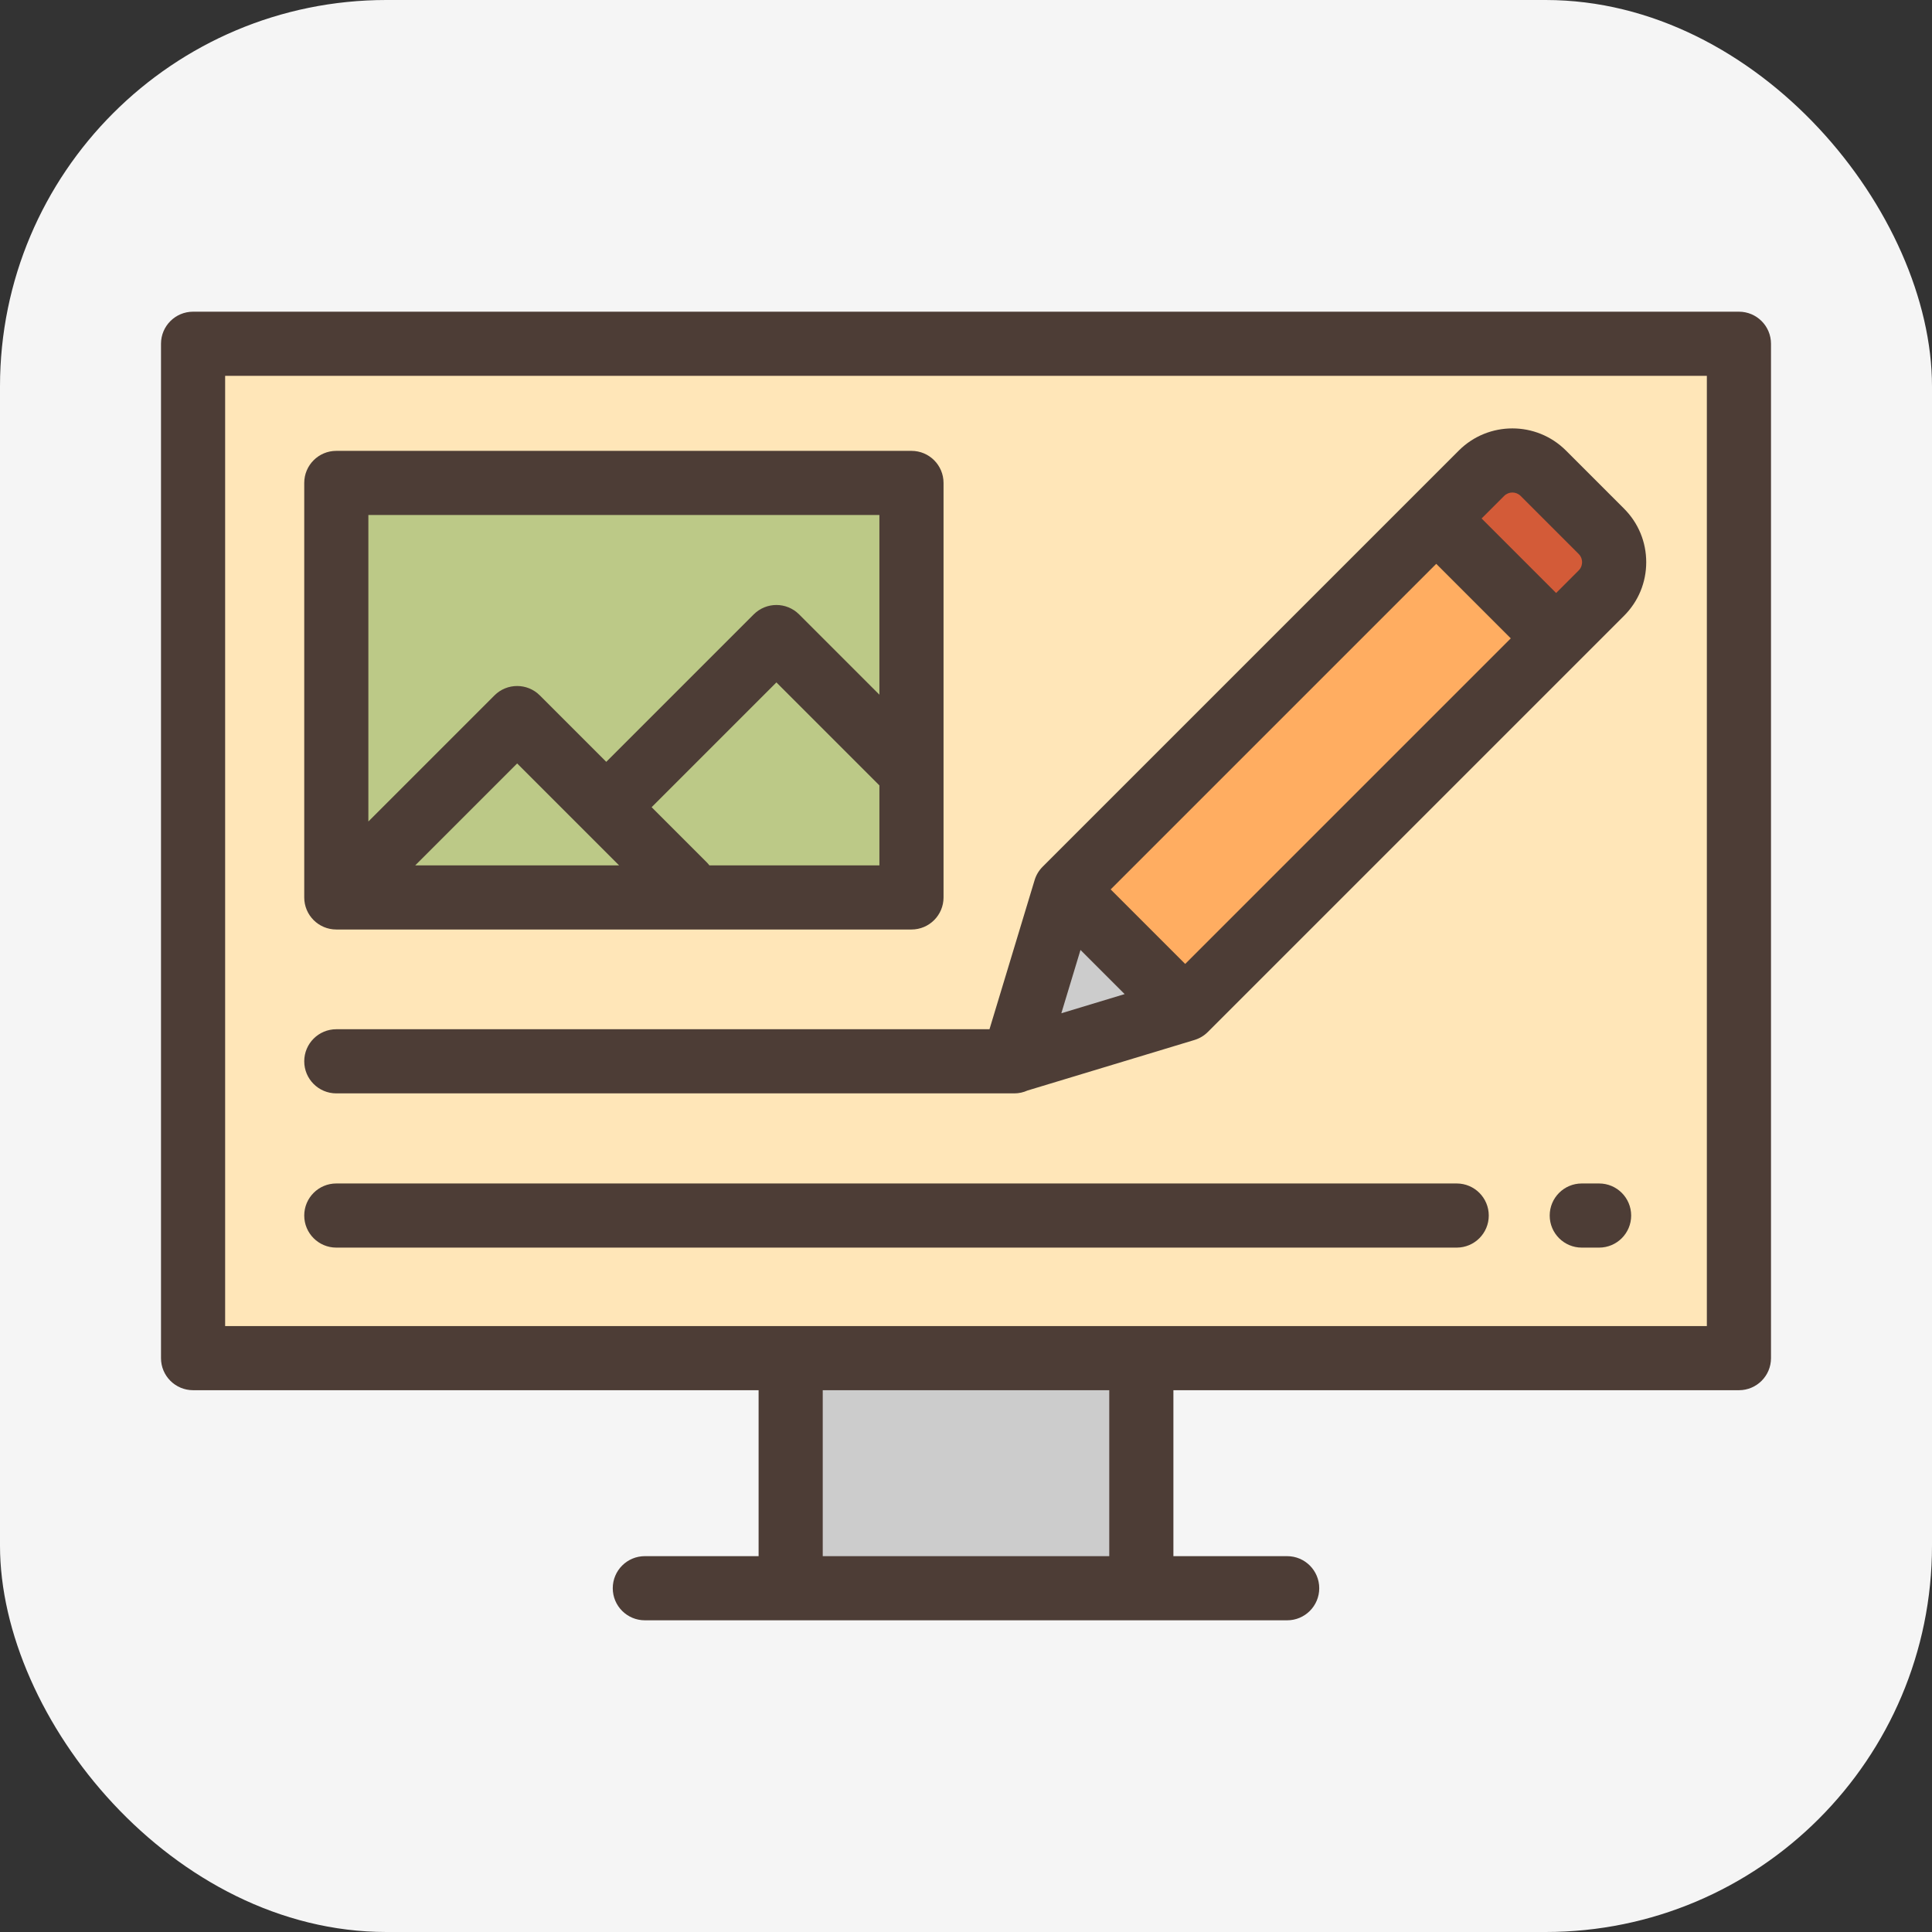 <!DOCTYPE svg PUBLIC "-//W3C//DTD SVG 1.1//EN" "http://www.w3.org/Graphics/SVG/1.1/DTD/svg11.dtd">
<!-- Uploaded to: SVG Repo, www.svgrepo.com, Transformed by: SVG Repo Mixer Tools -->
<svg version="1.1" id="Layer_1" xmlns="http://www.w3.org/2000/svg" xmlns:xlink="http://www.w3.org/1999/xlink" viewBox="-51.2 -51.2 614.40 614.40" xml:space="preserve" width="800px" height="800px" fill="#000000">
<rect x="-51.2" y="-51.2" width="614.40" height="614.40" fill="#333333" stroke="none"/>
<g id="SVGRepo_bgCarrier" stroke-width="0">
<rect x="-51.2" y="-51.2" width="614.40" height="614.40" rx="122.88" fill="#f5f5f5" strokewidth="0"/>
</g>
<g id="SVGRepo_tracerCarrier" stroke-linecap="round" stroke-linejoin="round"/>
<g id="SVGRepo_iconCarrier"> <rect x="10.199" y="58.122" style="fill:#FFE6B8;" width="491.602" height="322.58"/> <g> <rect x="200.241" y="380.706" style="fill:#CCCCCC;" width="111.508" height="73.169"/> <polygon style="fill:#CCCCCC;" points="271.038,286.309 325.703,269.765 287.582,231.643 "/> </g> <rect x="338.675" y="108.325" transform="matrix(0.707 0.707 -0.707 0.707 242.667 -202.383)" style="fill:#FFAD61;" width="53.911" height="166.817"/> <path style="fill:#D35B38;" d="M458.05,137.418c5.429-5.429,5.429-14.231,0-19.66l-18.462-18.462c-5.429-5.429-14.231-5.429-19.66,0 l-14.386,14.386l38.123,38.122L458.05,137.418z"/> <rect x="55.75" y="102.38" style="fill:#BCC987;" width="182.913" height="131.814"/> <g> <path style="fill:#4D3D36;" d="M358.135,464.077c5.633,0,10.199-4.566,10.199-10.199s-4.566-10.199-10.199-10.199h-36.179v-52.775 h179.845c5.633,0,10.199-4.566,10.199-10.199V58.122c0-5.633-4.566-10.199-10.199-10.199H10.199C4.566,47.923,0,52.489,0,58.122 v322.581c0,5.633,4.566,10.199,10.199,10.199h179.845v52.775h-36.179c-5.633,0-10.199,4.566-10.199,10.199 c0,5.633,4.566,10.199,10.199,10.199h204.27V464.077z M301.558,443.679h-91.116v-52.775h91.116V443.679z M20.398,370.505V68.321 h471.203v302.183H20.398V370.505z"/> <path style="fill:#4D3D36;" d="M55.75,244.394h182.909c5.633,0,10.199-4.566,10.199-10.199V102.378 c0-5.633-4.566-10.199-10.199-10.199H55.75c-5.633,0-10.199,4.566-10.199,10.199v131.818 C45.551,239.828,50.117,244.394,55.75,244.394z M145.673,223.996H80.847l32.413-32.413L145.673,223.996z M174.395,223.996 c-0.261-0.337-0.537-0.664-0.847-0.973l-17.522-17.522l39.683-39.683l32.751,32.751v25.429h-54.065V223.996z M228.46,112.577 v57.143l-25.54-25.539c-3.983-3.983-10.441-3.982-14.424,0l-46.895,46.895l-21.13-21.13c-3.983-3.983-10.441-3.983-14.425,0 l-40.099,40.099v-97.469C65.948,112.577,228.46,112.577,228.46,112.577z"/> <path style="fill:#4D3D36;" d="M465.262,144.631c4.552-4.552,7.059-10.605,7.059-17.042c0-6.439-2.507-12.491-7.059-17.042 l-18.462-18.463c-9.398-9.397-24.687-9.396-34.084,0L280.37,224.431c-1.231,1.231-2.079,2.699-2.549,4.257l-0.001,0.001 l-0.002,0.008c-0.008,0.025-0.015,0.051-0.023,0.076L263.47,276.11H55.75c-5.633,0-10.199,4.566-10.199,10.199 s4.566,10.199,10.199,10.199h215.28c0.003,0,0.007,0,0.01,0c0.002,0,0.004,0,0.007,0h0.312c1.496,0,2.913-0.33,4.193-0.909 l53.106-16.072l0.001-0.001c1.593-0.482,3.059-1.351,4.256-2.549L465.262,144.631z M286.319,271.029l6.092-20.131l14.039,14.039 L286.319,271.029z M419.968,113.681l7.174-7.173c1.443-1.444,3.793-1.444,5.236,0l18.462,18.463 c0.943,0.943,1.084,2.045,1.084,2.618s-0.141,1.675-1.084,2.618l-7.174,7.173L419.968,113.681z M302.006,231.643l103.538-103.538 l23.698,23.698L325.703,255.341L302.006,231.643z"/> <path style="fill:#4D3D36;" d="M55.75,345.556h356.298c5.633,0,10.199-4.566,10.199-10.199s-4.566-10.199-10.199-10.199H55.75 c-5.633,0-10.199,4.566-10.199,10.199S50.117,345.556,55.75,345.556z"/> <path style="fill:#4D3D36;" d="M457.333,325.158h-5.509c-5.633,0-10.199,4.566-10.199,10.199s4.566,10.199,10.199,10.199h5.509 c5.633,0,10.199-4.566,10.199-10.199S462.966,325.158,457.333,325.158z"/> </g> </g>
</svg>